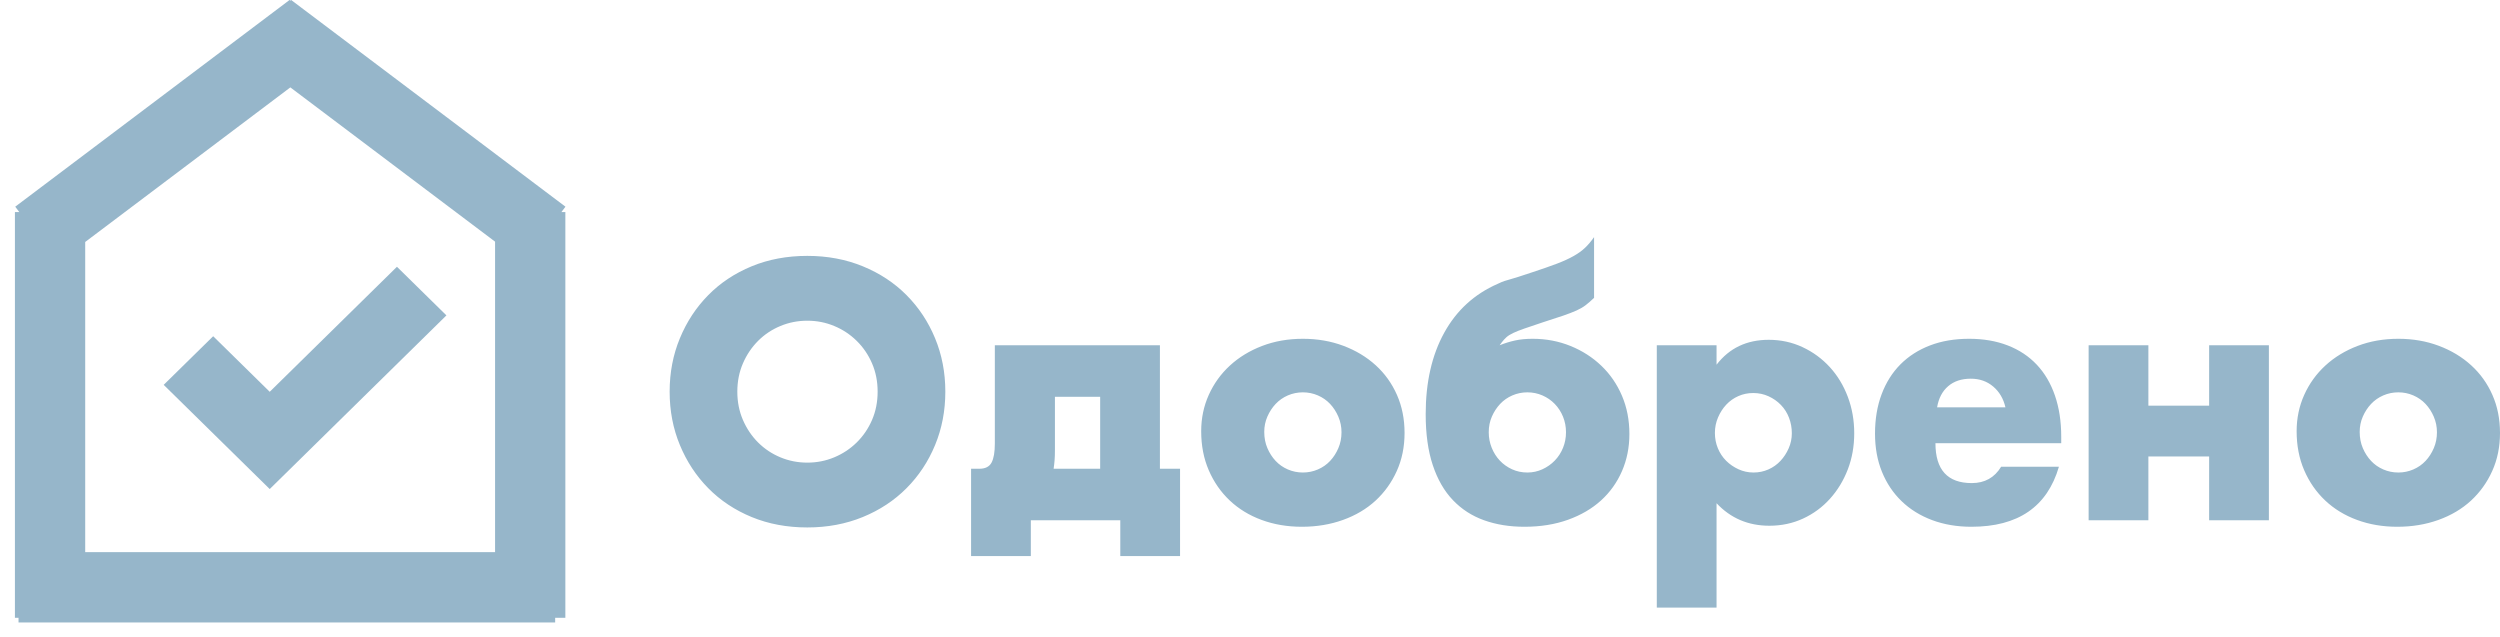 <?xml version="1.0" encoding="UTF-8" standalone="no"?>
<svg width="153px" height="39px" viewBox="0 0 153 39" version="1.1" xmlns="http://www.w3.org/2000/svg" xmlns:xlink="http://www.w3.org/1999/xlink">
    <!-- Generator: Sketch 46.2 (44496) - http://www.bohemiancoding.com/sketch -->
    <title>Group 18 Copy 18</title>
    <desc>Created with Sketch.</desc>
    <defs></defs>
    <g id="Page-1" stroke="none" stroke-width="1" fill="none" fill-rule="evenodd">
        <g id="Desktop-HD-Copy" transform="translate(-163, -4543)" fill="#96B6CA">
            <g id="Group-21" transform="translate(150, 4512)">
                <g id="Group-17" transform="translate(13, 30)">
                    <g id="Group-18">
                        <g id="Group-20">
                            <g id="Group-18-Copy-18">
                                <path d="M45.124,24.97 C45.124,25.596 45.239,26.174 45.468,26.703 C45.697,27.232 46.007,27.691 46.397,28.081 C46.788,28.47 47.242,28.773 47.761,28.989 C48.28,29.205 48.829,29.313 49.408,29.313 C49.987,29.313 50.536,29.205 51.054,28.989 C51.573,28.773 52.031,28.47 52.428,28.081 C52.826,27.691 53.139,27.232 53.368,26.703 C53.597,26.174 53.711,25.596 53.711,24.97 C53.711,24.343 53.597,23.766 53.368,23.237 C53.139,22.708 52.826,22.249 52.428,21.859 C52.031,21.469 51.573,21.166 51.054,20.951 C50.536,20.735 49.987,20.627 49.408,20.627 C48.829,20.627 48.28,20.735 47.761,20.951 C47.242,21.166 46.788,21.469 46.397,21.859 C46.007,22.249 45.697,22.708 45.468,23.237 C45.239,23.766 45.124,24.343 45.124,24.97 Z M40.982,24.97 C40.982,23.801 41.191,22.711 41.609,21.702 C42.026,20.693 42.605,19.813 43.346,19.061 C44.087,18.309 44.973,17.721 46.003,17.297 C47.034,16.872 48.168,16.66 49.408,16.66 C50.634,16.66 51.765,16.872 52.802,17.297 C53.839,17.721 54.732,18.309 55.479,19.061 C56.227,19.813 56.81,20.693 57.227,21.702 C57.645,22.711 57.854,23.801 57.854,24.97 C57.854,26.139 57.645,27.228 57.227,28.237 C56.81,29.246 56.227,30.127 55.479,30.878 C54.732,31.63 53.839,32.218 52.802,32.643 C51.765,33.067 50.634,33.28 49.408,33.28 C48.168,33.28 47.034,33.067 46.003,32.643 C44.973,32.218 44.087,31.63 43.346,30.878 C42.605,30.127 42.026,29.246 41.609,28.237 C41.191,27.228 40.982,26.139 40.982,24.97 Z M67.33,25.283 L64.562,25.283 L64.562,28.498 C64.562,28.777 64.555,28.999 64.541,29.166 C64.528,29.333 64.508,29.507 64.481,29.688 L67.33,29.688 L67.33,25.283 Z M59.935,29.688 C60.298,29.688 60.548,29.563 60.682,29.313 C60.817,29.062 60.884,28.672 60.884,28.143 L60.884,22.13 L70.987,22.13 L70.987,29.688 L72.219,29.688 L72.219,35.033 L68.562,35.033 L68.562,32.841 L63.087,32.841 L63.087,35.033 L59.43,35.033 L59.43,29.688 L59.935,29.688 Z M77.372,27.433 C77.372,27.795 77.436,28.126 77.564,28.425 C77.692,28.724 77.86,28.985 78.069,29.208 C78.278,29.431 78.527,29.605 78.816,29.73 C79.106,29.855 79.413,29.918 79.736,29.918 C80.059,29.918 80.366,29.855 80.655,29.73 C80.945,29.605 81.194,29.431 81.403,29.208 C81.612,28.985 81.78,28.724 81.908,28.425 C82.036,28.126 82.1,27.802 82.1,27.454 C82.1,27.12 82.036,26.804 81.908,26.504 C81.78,26.205 81.612,25.944 81.403,25.721 C81.194,25.499 80.945,25.325 80.655,25.199 C80.366,25.074 80.059,25.011 79.736,25.011 C79.413,25.011 79.106,25.074 78.816,25.199 C78.527,25.325 78.278,25.499 78.069,25.721 C77.86,25.944 77.692,26.202 77.564,26.494 C77.436,26.786 77.372,27.099 77.372,27.433 Z M73.513,27.392 C73.513,26.598 73.667,25.857 73.977,25.168 C74.287,24.479 74.718,23.881 75.27,23.373 C75.823,22.864 76.479,22.464 77.24,22.172 C78.002,21.88 78.833,21.734 79.736,21.734 C80.625,21.734 81.45,21.876 82.211,22.162 C82.972,22.447 83.632,22.844 84.191,23.352 C84.75,23.86 85.184,24.465 85.494,25.168 C85.804,25.871 85.959,26.647 85.959,27.496 C85.959,28.345 85.801,29.121 85.484,29.824 C85.168,30.527 84.733,31.132 84.181,31.641 C83.629,32.149 82.965,32.542 82.191,32.82 C81.416,33.099 80.578,33.238 79.675,33.238 C78.786,33.238 77.964,33.099 77.21,32.82 C76.456,32.542 75.806,32.145 75.26,31.63 C74.715,31.115 74.287,30.499 73.977,29.782 C73.667,29.065 73.513,28.269 73.513,27.392 Z M93.475,25.011 C93.152,25.011 92.846,25.074 92.556,25.199 C92.266,25.325 92.017,25.499 91.808,25.721 C91.6,25.944 91.431,26.202 91.303,26.494 C91.175,26.786 91.111,27.106 91.111,27.454 C91.111,27.788 91.172,28.105 91.293,28.404 C91.414,28.704 91.579,28.965 91.788,29.187 C91.997,29.41 92.246,29.587 92.536,29.72 C92.825,29.852 93.139,29.918 93.475,29.918 C93.799,29.918 94.105,29.852 94.395,29.72 C94.684,29.587 94.937,29.41 95.152,29.187 C95.368,28.965 95.536,28.704 95.658,28.404 C95.779,28.105 95.839,27.788 95.839,27.454 C95.839,27.12 95.779,26.804 95.658,26.504 C95.536,26.205 95.368,25.944 95.152,25.721 C94.937,25.499 94.684,25.325 94.395,25.199 C94.105,25.074 93.799,25.011 93.475,25.011 Z M97.557,19.228 C97.368,19.409 97.196,19.559 97.042,19.677 C96.887,19.795 96.701,19.903 96.486,20.001 C96.27,20.098 96.001,20.202 95.678,20.314 C95.354,20.425 94.93,20.564 94.405,20.731 C93.947,20.884 93.576,21.01 93.294,21.107 C93.011,21.205 92.782,21.295 92.607,21.379 C92.431,21.462 92.293,21.549 92.192,21.64 C92.091,21.73 91.994,21.838 91.899,21.963 L91.778,22.13 C92.088,22.005 92.401,21.908 92.718,21.838 C93.034,21.768 93.395,21.734 93.799,21.734 C94.62,21.734 95.391,21.88 96.112,22.172 C96.833,22.464 97.463,22.868 98.001,23.383 C98.54,23.898 98.961,24.51 99.264,25.22 C99.567,25.93 99.719,26.71 99.719,27.559 C99.719,28.38 99.567,29.139 99.264,29.835 C98.961,30.53 98.533,31.129 97.981,31.63 C97.429,32.131 96.755,32.524 95.961,32.81 C95.166,33.095 94.277,33.238 93.294,33.238 C92.391,33.238 91.569,33.106 90.828,32.841 C90.088,32.577 89.451,32.166 88.919,31.609 C88.387,31.052 87.976,30.339 87.687,29.469 C87.397,28.599 87.252,27.559 87.252,26.348 C87.252,24.399 87.629,22.739 88.384,21.368 C89.138,19.997 90.229,18.998 91.657,18.372 C91.832,18.289 91.973,18.229 92.081,18.195 C92.189,18.16 92.307,18.125 92.435,18.09 C92.563,18.055 92.724,18.007 92.92,17.944 C93.115,17.881 93.401,17.787 93.778,17.662 C94.371,17.467 94.87,17.293 95.274,17.14 C95.678,16.987 96.021,16.83 96.304,16.67 C96.587,16.51 96.823,16.34 97.011,16.159 C97.2,15.978 97.382,15.762 97.557,15.512 L97.557,19.228 Z M109.66,27.517 C109.66,27.183 109.603,26.866 109.488,26.567 C109.374,26.268 109.209,26.007 108.993,25.784 C108.777,25.561 108.525,25.384 108.235,25.252 C107.946,25.119 107.632,25.053 107.296,25.053 C106.972,25.053 106.669,25.116 106.387,25.241 C106.104,25.366 105.858,25.54 105.649,25.763 C105.44,25.986 105.272,26.247 105.144,26.546 C105.016,26.845 104.952,27.162 104.952,27.496 C104.952,27.83 105.013,28.143 105.134,28.436 C105.255,28.728 105.423,28.982 105.639,29.198 C105.854,29.413 106.107,29.587 106.397,29.72 C106.686,29.852 106.993,29.918 107.316,29.918 C107.639,29.918 107.942,29.855 108.225,29.73 C108.508,29.605 108.754,29.431 108.963,29.208 C109.171,28.985 109.34,28.728 109.468,28.436 C109.596,28.143 109.66,27.837 109.66,27.517 Z M105.053,38.186 L101.396,38.186 L101.396,22.13 L105.053,22.13 L105.053,23.32 C105.834,22.304 106.898,21.796 108.245,21.796 C108.986,21.796 109.677,21.946 110.316,22.245 C110.956,22.544 111.512,22.951 111.983,23.466 C112.455,23.981 112.822,24.587 113.085,25.283 C113.347,25.979 113.479,26.724 113.479,27.517 C113.479,28.31 113.347,29.048 113.085,29.73 C112.822,30.412 112.458,31.011 111.993,31.526 C111.529,32.041 110.98,32.444 110.347,32.737 C109.714,33.029 109.027,33.175 108.286,33.175 C106.993,33.175 105.915,32.716 105.053,31.797 L105.053,38.186 Z M122.733,25.93 C122.611,25.401 122.362,24.977 121.985,24.657 C121.608,24.336 121.15,24.176 120.611,24.176 C120.045,24.176 119.584,24.329 119.227,24.636 C118.87,24.942 118.644,25.373 118.55,25.93 L122.733,25.93 Z M118.449,28.122 C118.449,29.751 119.19,30.565 120.672,30.565 C121.466,30.565 122.066,30.231 122.47,29.563 L126.006,29.563 C125.292,32.013 123.507,33.238 120.651,33.238 C119.776,33.238 118.974,33.102 118.247,32.831 C117.52,32.559 116.897,32.173 116.378,31.672 C115.859,31.171 115.459,30.572 115.176,29.876 C114.893,29.18 114.751,28.401 114.751,27.538 C114.751,26.647 114.886,25.843 115.156,25.126 C115.425,24.409 115.809,23.801 116.307,23.299 C116.806,22.798 117.408,22.412 118.116,22.141 C118.823,21.869 119.621,21.734 120.51,21.734 C121.386,21.734 122.174,21.869 122.874,22.141 C123.574,22.412 124.167,22.805 124.652,23.32 C125.137,23.835 125.507,24.465 125.763,25.21 C126.019,25.955 126.147,26.793 126.147,27.726 L126.147,28.122 L118.449,28.122 Z M135.199,25.826 L135.199,22.13 L138.856,22.13 L138.856,32.841 L135.199,32.841 L135.199,28.937 L131.481,28.937 L131.481,32.841 L127.824,32.841 L127.824,22.13 L131.481,22.13 L131.481,25.826 L135.199,25.826 Z M144.413,27.433 C144.413,27.795 144.477,28.126 144.605,28.425 C144.733,28.724 144.901,28.985 145.11,29.208 C145.319,29.431 145.568,29.605 145.857,29.73 C146.147,29.855 146.453,29.918 146.777,29.918 C147.1,29.918 147.407,29.855 147.696,29.73 C147.986,29.605 148.235,29.431 148.444,29.208 C148.653,28.985 148.821,28.724 148.949,28.425 C149.077,28.126 149.141,27.802 149.141,27.454 C149.141,27.12 149.077,26.804 148.949,26.504 C148.821,26.205 148.653,25.944 148.444,25.721 C148.235,25.499 147.986,25.325 147.696,25.199 C147.407,25.074 147.1,25.011 146.777,25.011 C146.453,25.011 146.147,25.074 145.857,25.199 C145.568,25.325 145.319,25.499 145.11,25.721 C144.901,25.944 144.733,26.202 144.605,26.494 C144.477,26.786 144.413,27.099 144.413,27.433 Z M140.554,27.392 C140.554,26.598 140.708,25.857 141.018,25.168 C141.328,24.479 141.759,23.881 142.311,23.373 C142.864,22.864 143.52,22.464 144.281,22.172 C145.043,21.88 145.874,21.734 146.777,21.734 C147.666,21.734 148.491,21.876 149.252,22.162 C150.013,22.447 150.673,22.844 151.232,23.352 C151.791,23.86 152.225,24.465 152.535,25.168 C152.845,25.871 153,26.647 153,27.496 C153,28.345 152.842,29.121 152.525,29.824 C152.209,30.527 151.774,31.132 151.222,31.641 C150.67,32.149 150.006,32.542 149.232,32.82 C148.457,33.099 147.619,33.238 146.716,33.238 C145.827,33.238 145.005,33.099 144.251,32.82 C143.497,32.542 142.847,32.145 142.301,31.63 C141.756,31.115 141.328,30.499 141.018,29.782 C140.708,29.065 140.554,28.269 140.554,27.392 Z" id="Одобрено"></path>
                                <g id="Group-27" fill-rule="nonzero">
                                    <polygon id="Shape-Copy" points="27.321 20.302 24.293 17.326 16.507 24.978 13.046 21.577 10.018 24.553 16.507 30.93"></polygon>
                                    <path d="M30.298,15.789 L17.769,6.348 L5.215,15.808 L5.215,34.791 L30.298,34.791 L30.298,15.789 Z M34.358,13.978 L34.6,13.978 L34.6,38.81 L33.976,38.81 L33.976,39.093 L1.134,39.093 L1.134,38.81 L0.913,38.81 L0.913,13.978 L1.18,13.978 L0.932,13.649 L17.728,0.993 L17.769,1.047 L17.81,0.993 L34.606,13.649 L34.358,13.978 Z" id="Combined-Shape"></path>
                                </g>
                            </g>
                        </g>
                    </g>
                </g>
            </g>
        </g>
    </g>
</svg>